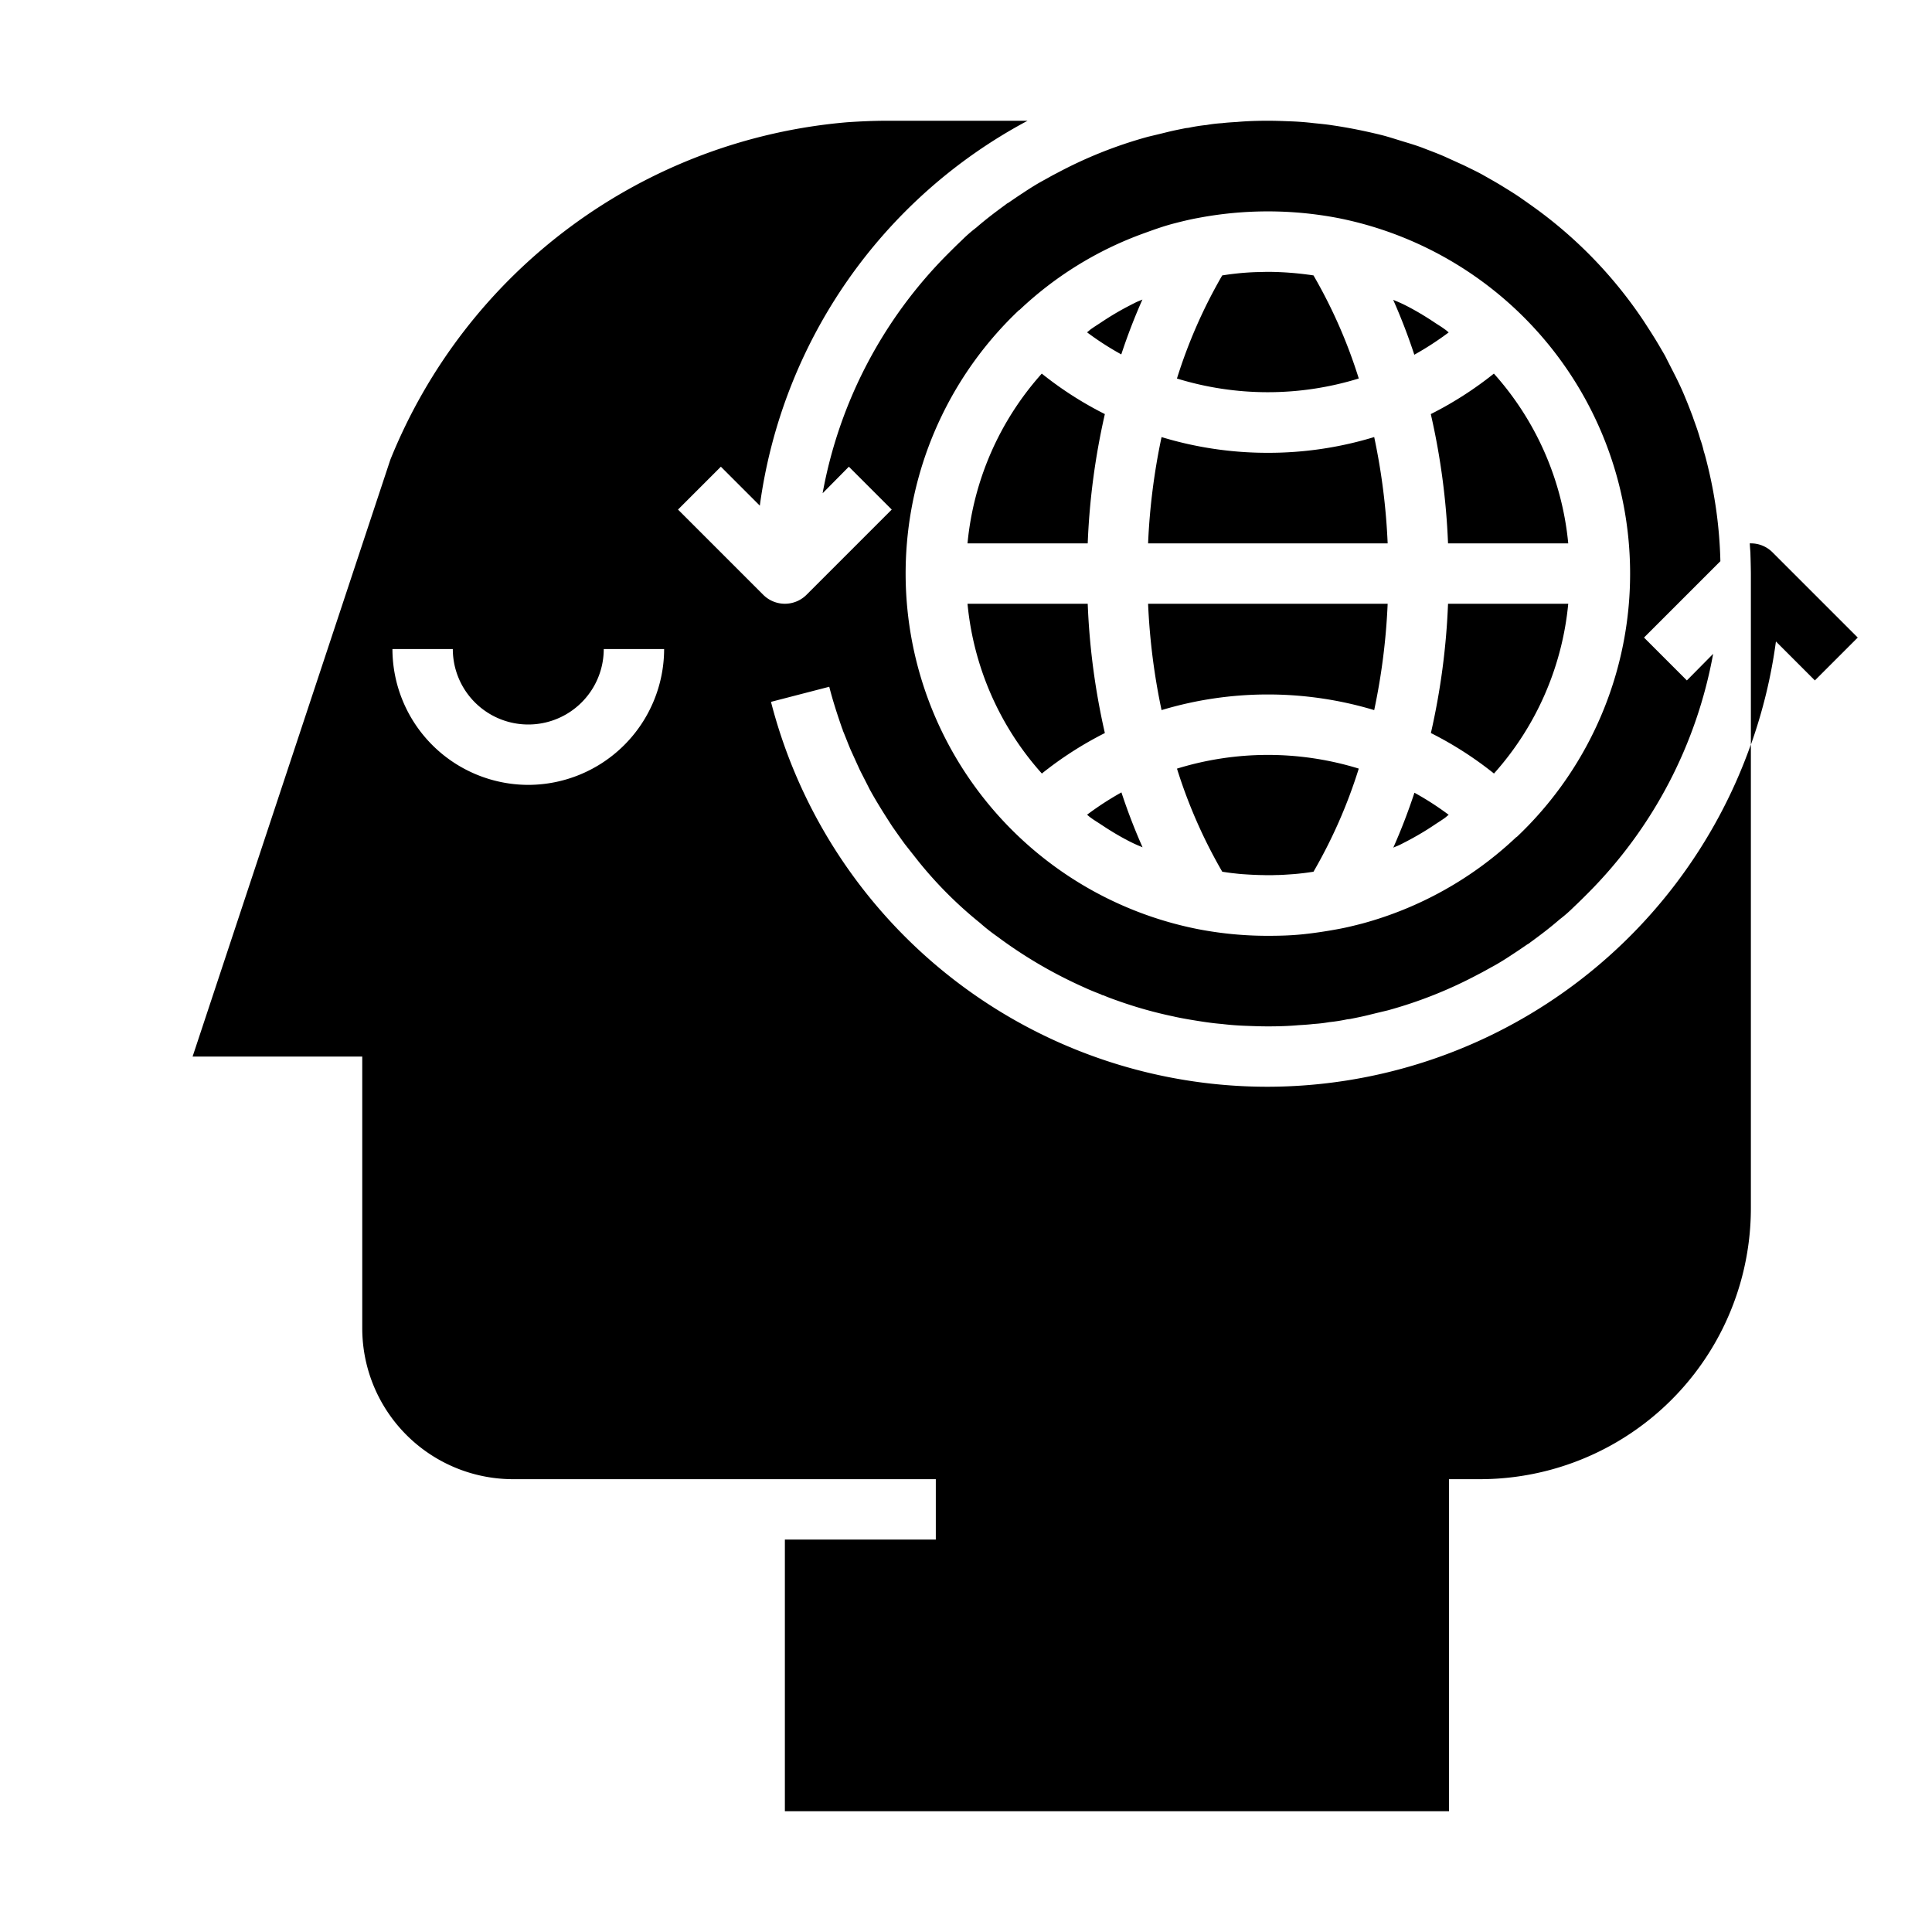 <svg xmlns="http://www.w3.org/2000/svg" viewBox="0 0 64 64" x="0px" y="0px"><g data-name="Change World"><path d="M46.77,27.778q.393-.214.766-.466c.11-.073.222-.142.33-.22.043-.032.081-.07.124-.1a9.668,9.668,0,0,0-1.135-.732q-.309.939-.7,1.819c.071-.033.145-.058.215-.092Q46.572,27.886,46.77,27.778Z"></path><path d="M36.01,26.989c.043.033.082.072.126.1.1.076.214.143.321.214.252.169.51.328.776.473.131.071.262.139.4.2.071.034.145.06.216.092a19.451,19.451,0,0,1-.7-1.819A10.111,10.111,0,0,0,36.01,26.989Z"></path><path d="M45.522,23.523A21.332,21.332,0,0,0,45.968,20H38.032a21.4,21.4,0,0,0,.446,3.523A12.235,12.235,0,0,1,45.522,23.523Z"></path><path d="M45.522,14.478A12.01,12.01,0,0,1,42,15a12.066,12.066,0,0,1-3.522-.521A21.294,21.294,0,0,0,38.032,18h7.936A21.279,21.279,0,0,0,45.522,14.478Z"></path><path d="M45.011,12.538a16.763,16.763,0,0,0-1.5-3.415c-.06-.009-.12-.018-.179-.025a10.445,10.445,0,0,0-1.254-.092c-.1,0-.205,0-.308.006-.2,0-.4.012-.6.028-.118.01-.236.023-.354.037s-.219.03-.328.046a16.765,16.765,0,0,0-1.5,3.416A10.217,10.217,0,0,0,45.011,12.538Z"></path><path d="M47.4,24.283a11.854,11.854,0,0,1,2.09,1.341A9.819,9.819,0,0,0,51.95,20H47.968A23.3,23.3,0,0,1,47.4,24.283Z"></path><path d="M47.99,11.011c-.043-.033-.082-.072-.126-.1-.1-.076-.214-.143-.321-.214-.252-.169-.51-.328-.776-.473-.131-.071-.262-.139-.4-.2-.071-.034-.145-.06-.216-.092a19.451,19.451,0,0,1,.7,1.819A10.111,10.111,0,0,0,47.99,11.011Z"></path><path d="M38.989,25.462a16.763,16.763,0,0,0,1.5,3.415c.107.016.213.033.32.045s.218.025.327.034l.153.01c.152.01.3.017.457.021.083,0,.165.005.248.005s.174,0,.26-.005c.158,0,.315-.011.473-.022l.131-.009c.111-.009.221-.021.332-.034s.214-.029.321-.045a16.765,16.765,0,0,0,1.5-3.416A10.217,10.217,0,0,0,38.989,25.462Z"></path><path d="M47.968,18H51.95a9.82,9.82,0,0,0-2.463-5.624,11.927,11.927,0,0,1-2.09,1.341A23.268,23.268,0,0,1,47.968,18Z"></path><polygon points="57.513 15.067 57.513 15.066 57.511 15.067 57.513 15.067"></polygon><path d="M37.844,9.923c-.071.033-.145.058-.215.092q-.2.1-.4.207-.393.215-.766.466c-.11.073-.222.142-.33.22-.043.032-.081.07-.124.1a9.668,9.668,0,0,0,1.135.732Q37.454,10.8,37.844,9.923Z"></path><path d="M42,36A16.981,16.981,0,0,1,25.54,23.25l1.93-.5c.12.47.27.93.43,1.39a.142.142,0,0,1,.02.06c.09.21.17.43.26.64l.3.66c.11.22.22.43.33.65.23.42.49.83.75,1.23.14.2.28.4.42.59l.45.57a13.436,13.436,0,0,0,2.03,2.03,6.264,6.264,0,0,0,.57.45,15.074,15.074,0,0,0,2.91,1.7c.17.08.35.15.53.22a.16.16,0,0,0,.08.03c.16.07.33.13.5.19a14,14,0,0,0,1.82.51c.17.04.34.07.51.1.36.06.72.12,1.09.15.25.03.5.05.76.06s.51.02.77.02c.34,0,.69-.01,1.02-.04.17-.01.34-.02.5-.04a4.429,4.429,0,0,0,.51-.06,5.4,5.4,0,0,0,.58-.09c.05-.01.1-.01.14-.02.2-.04.4-.08.6-.13s.41-.1.62-.15A14.522,14.522,0,0,0,49,32.26c.16-.08.31-.17.46-.25.22-.12.44-.26.65-.4.17-.11.33-.22.49-.33a.349.349,0,0,0,.09-.06c.33-.24.66-.49.97-.76a4.81,4.81,0,0,0,.48-.42c.16-.15.31-.3.46-.45a15.027,15.027,0,0,0,4.15-7.93l-.87.88-1.42-1.42,2.53-2.53a14.739,14.739,0,0,0-.45-3.28c-.03-.12-.06-.24-.1-.36a3.173,3.173,0,0,0-.12-.41c-.06-.22-.14-.44-.22-.66l-.03-.09c-.07-.18-.14-.37-.22-.56-.1-.25-.21-.49-.33-.73-.11-.22-.22-.43-.33-.65l-.03-.06c-.11-.19-.22-.38-.33-.56-.13-.21-.26-.41-.39-.61a14.652,14.652,0,0,0-3.47-3.64c-.19-.14-.39-.28-.59-.42s-.4-.26-.61-.39-.41-.24-.62-.36-.43-.22-.65-.33l-.66-.3c-.23-.1-.45-.18-.68-.27s-.47-.16-.7-.23-.47-.15-.71-.21c-.53-.13-1.07-.24-1.62-.32-.19-.03-.4-.05-.6-.07-.25-.03-.5-.05-.76-.06S42.26,4,42,4c-.34,0-.69.01-1.02.04-.17.01-.34.02-.5.04a4.429,4.429,0,0,0-.51.06,5.4,5.4,0,0,0-.58.09c-.05.01-.1.01-.14.02-.2.04-.4.08-.6.13s-.41.1-.62.15A14.522,14.522,0,0,0,35,5.74c-.16.08-.31.17-.46.25-.22.12-.44.26-.65.4-.17.11-.33.22-.49.33a.349.349,0,0,0-.09.06c-.33.24-.66.49-.97.76a4.81,4.81,0,0,0-.48.42c-.16.15-.31.3-.46.45a15.027,15.027,0,0,0-4.15,7.93l.87-.88,1.42,1.42-2.83,2.83a1.014,1.014,0,0,1-1.42,0l-2.83-2.83,1.42-1.42,1.29,1.29A17.029,17.029,0,0,1,34.04,4H29.39c-.45,0-.89.02-1.33.05A17.952,17.952,0,0,0,12.93,15.23L6.38,35H12v9a5,5,0,0,0,5,5H31v2H26v9H48V49h1a8.979,8.979,0,0,0,9-9V24.66A17.006,17.006,0,0,1,42,36ZM33.76,10.27h.01a11.834,11.834,0,0,1,4.09-2.53c.33-.12.66-.24,1-.33.27-.07.55-.14.83-.19a12.376,12.376,0,0,1,4.62,0,12.009,12.009,0,0,1,5.93,20.51h-.01a11.985,11.985,0,0,1-5.09,2.86c-.27.07-.55.14-.83.19-.38.07-.77.13-1.16.17S42.38,31,42,31a12.124,12.124,0,0,1-2.31-.22,12.009,12.009,0,0,1-5.93-20.51ZM17.5,26A4.507,4.507,0,0,1,13,21.5h2a2.5,2.5,0,0,0,5,0h2A4.507,4.507,0,0,1,17.5,26Z"></path><polygon points="60.828 21.828 60.828 21.828 60.828 21.828 60.828 21.828"></polygon><path d="M36.6,13.717a11.854,11.854,0,0,1-2.09-1.341A9.819,9.819,0,0,0,32.05,18h3.982A23.3,23.3,0,0,1,36.6,13.717Z"></path><path d="M36.6,24.283A23.268,23.268,0,0,1,36.032,20H32.05a9.82,9.82,0,0,0,2.463,5.624A11.927,11.927,0,0,1,36.6,24.283Z"></path><path d="M61.54,21.12l-1.42,1.42-1.29-1.29A16.914,16.914,0,0,1,58,24.67V19c0-.34-.01-.67-.03-1H58a1.007,1.007,0,0,1,.71.29Z"></path><path d="M58,18v1c0-.34-.01-.67-.03-1Z"></path></g></svg>